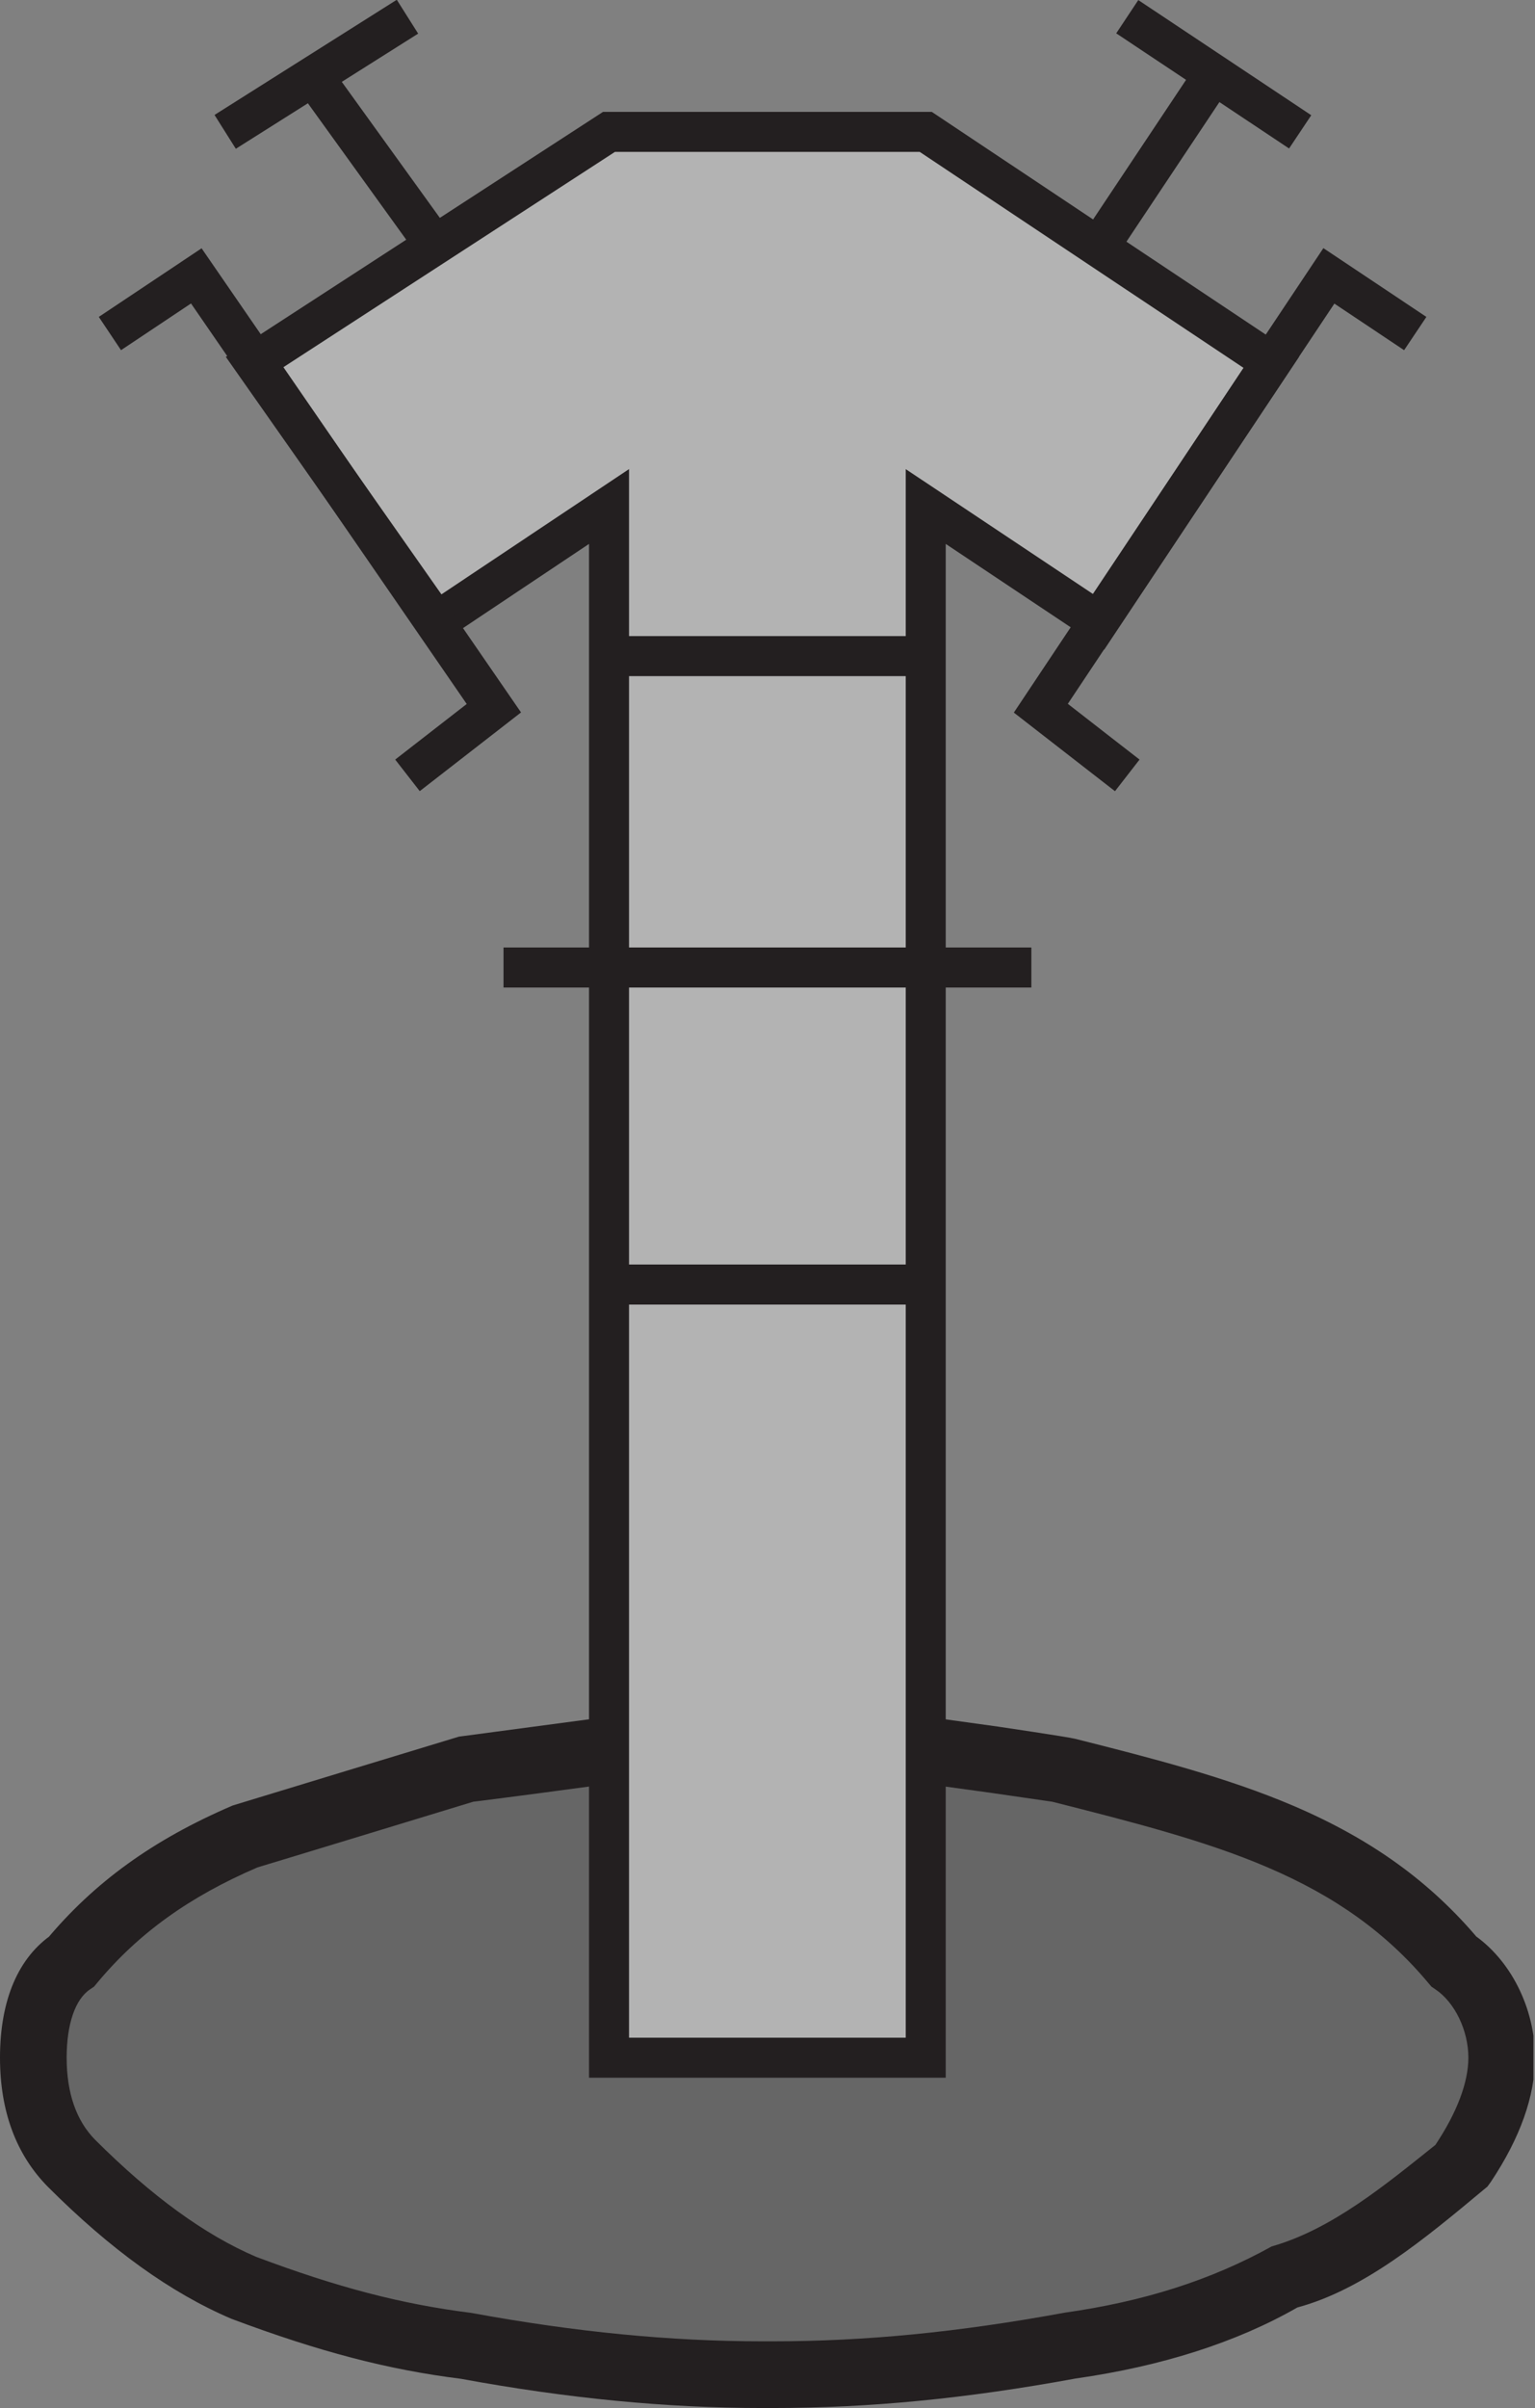 <?xml version="1.0" encoding="UTF-8" standalone="no"?>
<!-- Created with Inkscape (http://www.inkscape.org/) -->

<svg
   version="1.1"
   width="36.162"
   height="56.688"
   id="svg2"
   xml:space="preserve"
   sodipodi:docname="501-grijs.svg"
   inkscape:version="1.1.1 (3bf5ae0d25, 2021-09-20)"
   xmlns:inkscape="http://www.inkscape.org/namespaces/inkscape"
   xmlns:sodipodi="http://sodipodi.sourceforge.net/DTD/sodipodi-0.dtd"
   xmlns="http://www.w3.org/2000/svg"
   xmlns:svg="http://www.w3.org/2000/svg"
   xmlns:rdf="http://www.w3.org/1999/02/22-rdf-syntax-ns#"
   xmlns:cc="http://creativecommons.org/ns#"
   xmlns:dc="http://purl.org/dc/elements/1.1/"><rect width="100%" height="100%" fill="#808080" stroke="none"/><sodipodi:namedview
     id="namedview25"
     pagecolor="#ffffff"
     bordercolor="#666666"
     borderopacity="1.0"
     inkscape:pageshadow="2"
     inkscape:pageopacity="0.0"
     inkscape:pagecheckerboard="0"
     showgrid="false"
     inkscape:zoom="8.9686399"
     inkscape:cx="23.693671"
     inkscape:cy="31.610144"
     inkscape:window-width="1380"
     inkscape:window-height="970"
     inkscape:window-x="26"
     inkscape:window-y="23"
     inkscape:window-maximized="0"
     inkscape:current-layer="g12" /><defs
     id="defs6"><clipPath
       id="clipPath18"><path
         d="m 0,0 289,0 0,453.547 -289,0 L 0,0 z"
         id="path20" /></clipPath></defs><g
     transform="matrix(1.25,0,0,-1.25,0,56.688)"
     id="g10"><path
       d="m 36.27,48.28 a 17.294,7.686 0 1 1 -34.589,0 17.294,7.686 0 1 1 34.589,0 z"
       transform="matrix(0.8,0,0,-0.8,-0.769,45.35)"
       id="path3023"
       style="color:#000000;fill:#ffffff;fill-opacity:1;fill-rule:nonzero;stroke:none;stroke-width:1;marker:none;visibility:visible;display:inline;overflow:visible;enable-background:accumulate" /><g
       transform="scale(0.1,0.1)"
       id="g12"><g
         id="g14"><g
           clip-path="url(#clipPath18)"
           id="g16"><path
             d="M 114.781,123.879 C 105.746,122.043 96.703,122.043 87.691,120.273 73.219,116.609 60.547,113.02 46.066,107.59 33.422,102.168 22.523,94.934 13.492,84.082 8.105,80.488 6.285,73.203 6.285,65.977 l 0,0 c 0,-7.246 1.82,-14.453 7.207,-19.902 C 22.523,37.043 33.422,27.988 46.066,22.578 60.547,17.156 73.219,13.547 87.691,11.73 107.543,8.086 125.66,6.277 143.707,6.277 c 0,0 0,0 1.836,0 18.09,0 36.156,1.809 56.059,5.453 12.675,1.816 27.168,5.426 39.785,12.656 12.675,3.602 23.535,12.656 34.375,21.688 3.633,5.449 7.265,12.656 7.265,19.902 0,7.226 -3.632,14.512 -9.023,18.105 -9.082,10.852 -19.942,18.086 -32.617,23.508 -12.617,5.43 -27.11,9.019 -41.582,12.683 -7.207,1.77 -16.309,1.77 -25.332,3.606"
             id="path22"
             style="fill:#666666;fill-opacity:1;fill-rule:nonzero;stroke:none" /><path
             d="M 86.484,126.438 C 86.148,126.355 43.863,113.477 43.863,113.477 28.844,107.043 17.742,99.004 8.668,88.098 L 10,89.309 C 3.461,84.934 0,76.863 0,65.977 0,55.906 3.031,47.727 9.023,41.66 20.875,29.816 32.176,21.691 43.598,16.809 60.211,10.586 73.082,7.227 86.91,5.496 106.918,1.816 125.609,0 143.707,0 l 1.836,0 c 18.324,0 36.488,1.758 57.191,5.559 16.172,2.301 30.332,6.813 41.778,13.379 12.5,3.359 24.004,12.926 35.117,22.184 l 0.703,0.578 0.645,0.891 c 5.527,8.289 8.32,16.148 8.32,23.387 0,9.375 -4.629,18.535 -11.797,23.332 l 1.309,-1.195 c -9.161,10.941 -20.274,18.965 -34.942,25.254 -12.715,5.449 -27.226,9.133 -41.25,12.668 -1.328,0.344 -14.531,2.293 -14.531,2.293 l -12.344,1.711 -2.519,-12.324 13.554,-1.863 11.543,-1.672 c 14.766,-3.739 28.789,-7.293 40.586,-12.364 12.813,-5.476 22.442,-12.402 30.274,-21.757 l 0.586,-0.695 0.742,-0.508 c 3.672,-2.449 6.23,-7.75 6.23,-12.879 0,-4.649 -2.148,-10.332 -6.211,-16.426 -9.511,-7.586 -19.511,-15.891 -30.859,-19.121 -11.465,-6.359 -24.102,-10.363 -38.965,-12.469 -20.176,-3.703 -37.617,-5.402 -55.16,-5.402 l -1.836,0 c -17.324,0 -35.285,1.75 -54.883,5.352 -13.164,1.652 -25.18,4.793 -40.551,10.559 -9.66,4.129 -19.664,11.387 -30.348,22.051 -3.547,3.59 -5.363,8.805 -5.363,15.457 0,6.309 1.613,11.016 4.426,12.879 l 0.746,0.508 0.582,0.703 c 7.762,9.32 17.367,16.234 30.223,21.75 0.082,0 40.688,12.375 40.688,12.375 -0.336,-0.082 12.339,1.582 12.339,1.582 l 14.465,1.942 -2.5,12.324 -27.047,-3.601"
             id="path24"
             style="fill:#231f20;fill-opacity:1;fill-rule:nonzero;stroke:none" /><path
             d="m 174.473,428.668 -59.692,0 -66.886,-43.402 34.332,-48.883 32.554,21.726 0,-292.132 59.692,0 0,292.132 32.597,-21.726 32.539,48.883 -65.136,43.402"
             id="path26"
             style="fill:#b3b3b3;fill-opacity:1;fill-rule:nonzero;stroke:none" /><path
             d="m 173.34,424.898 c 1.758,-1.164 55.449,-36.953 61.035,-40.683 -3.398,-5.113 -24.941,-37.481 -28.34,-42.61 -5.137,3.418 -35.332,23.547 -35.332,23.547 0,0 0,-288.074 0,-295.406 -6.172,0 -45.992,0 -52.152,0 0,7.332 0,295.414 0,295.414 0,0 -30.332,-20.242 -35.356,-23.594 -3.465,4.934 -26.305,37.442 -29.969,42.664 5.84,3.79 60.937,39.555 62.668,40.668 2.109,0 55.296,0 57.445,0 z m -59.684,7.54 -71.094,-46.145 38.699,-55.086 c 0,0 21.867,14.598 29.75,19.863 0,-13.418 0,-288.863 0,-288.863 l 67.23,0 c 0,0 0,275.453 0,288.863 7.891,-5.254 29.863,-19.914 29.863,-19.914 l 36.719,55.156 -69.219,46.126 -61.949,0"
             id="path28"
             style="fill:#231f20;fill-opacity:1;fill-rule:nonzero;stroke:none" /><path
             d="m 191.074,319.301 19.063,-14.805 4.629,5.957 c 0,0 -9.727,7.539 -13.516,10.5 3.457,5.203 46.523,69.785 50.234,75.371 4.102,-2.726 13.145,-8.769 13.145,-8.769 l 4.199,6.265 -19.414,12.953 -58.34,-87.472"
             id="path30"
             style="fill:#231f20;fill-opacity:1;fill-rule:nonzero;stroke:none" /><path
             d="m 210.371,447.227 32.578,-21.688 4.18,6.262 -32.598,21.691 -4.16,-6.265"
             id="path32"
             style="fill:#231f20;fill-opacity:1;fill-rule:nonzero;stroke:none" /><path
             d="m 55.68,437.309 23.488,-32.559 6.117,4.414 -23.492,32.559 -6.113,-4.414"
             id="path34"
             style="fill:#231f20;fill-opacity:1;fill-rule:nonzero;stroke:none" /><path
             d="m 40.43,431.855 4.016,-6.371 34.363,21.688 -4.027,6.375 -34.352,-21.692"
             id="path36"
             style="fill:#231f20;fill-opacity:1;fill-rule:nonzero;stroke:none" /><path
             d="m 18.621,393.82 4.188,-6.265 c 0,0 9.129,6.097 13.191,8.797 3.75,-5.454 48.352,-70.196 51.961,-75.43 -3.859,-2.988 -13.48,-10.469 -13.48,-10.469 l 4.625,-5.945 19.09,14.824 -60.203,87.41 -19.371,-12.922"
             id="path38"
             style="fill:#231f20;fill-opacity:1;fill-rule:nonzero;stroke:none" /><path
             d="m 203.926,409.047 6.289,-4.18 21.699,32.559 -6.289,4.179 -21.699,-32.558"
             id="path40"
             style="fill:#231f20;fill-opacity:1;fill-rule:nonzero;stroke:none" /><path
             d="m 115.609,326.168 59.645,0 0,7.539 -59.645,0 0,-7.539 z"
             id="path42"
             style="fill:#231f20;fill-opacity:1;fill-rule:nonzero;stroke:none" /><path
             d="m 114.781,207.812 59.691,0 0,7.543 -59.691,0 0,-7.543 z"
             id="path44"
             style="fill:#231f20;fill-opacity:1;fill-rule:nonzero;stroke:none" /><path
             d="m 94.898,267.523 99.477,0 0,7.539 -99.477,0 0,-7.539 z"
             id="path46"
             style="fill:#231f20;fill-opacity:1;fill-rule:nonzero;stroke:none" /></g></g></g></g></svg>
